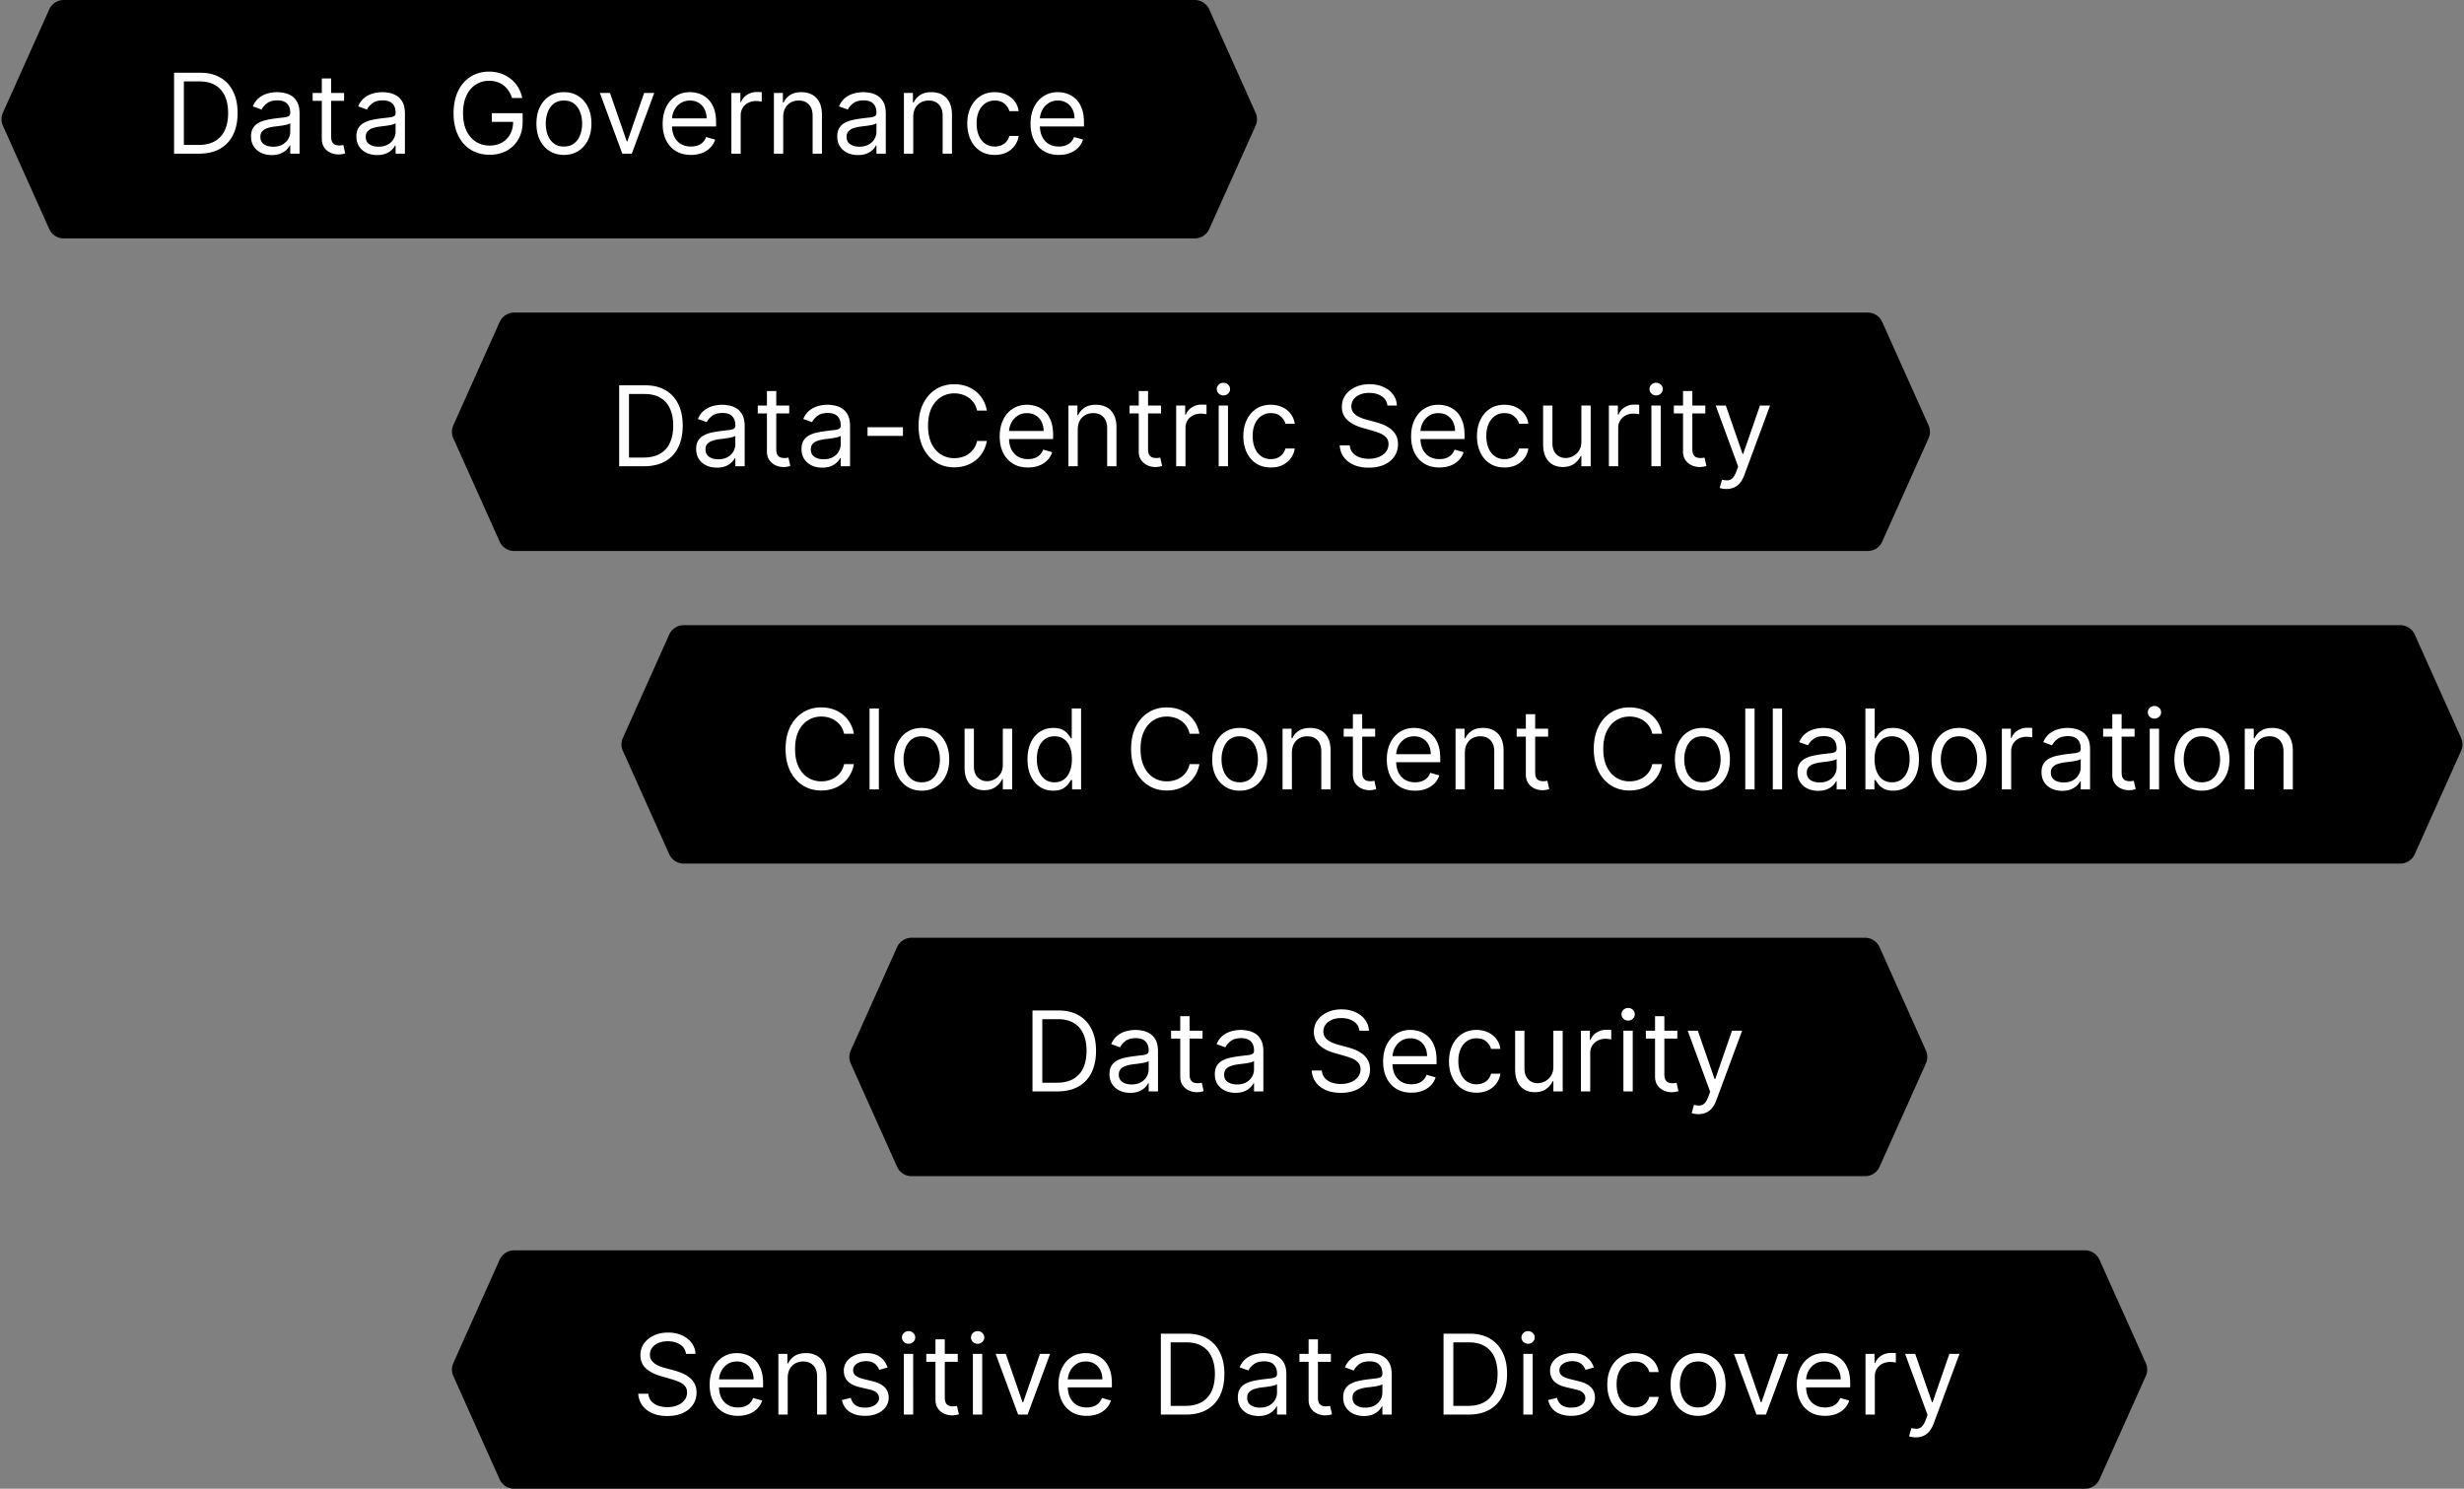 <svg width="465" height="281" fill="none" xmlns="http://www.w3.org/2000/svg"><rect width="100%" height="100%" fill="#808080" stroke="none"/><path d="M9.293 1.773A3 3 0 0112.03 0h213.44a3 3 0 012.737 1.773l8.743 19.5a3 3 0 010 2.454l-8.743 19.5A3 3 0 01225.47 45H12.03a3 3 0 01-2.737-1.773L.55 23.727a3 3 0 010-2.454l8.743-19.5z" fill="#000"/><path d="M37.563 29h-4.714V13.727h4.922c1.482 0 2.75.306 3.804.918 1.054.606 1.861 1.479 2.423 2.617.562 1.134.843 2.49.843 4.072 0 1.59-.284 2.96-.85 4.109a6.057 6.057 0 01-2.476 2.64c-1.084.611-2.401.917-3.953.917zm-2.864-1.64h2.744c1.263 0 2.31-.244 3.14-.731a4.504 4.504 0 001.857-2.081c.407-.9.611-1.971.611-3.214 0-1.233-.201-2.295-.604-3.184-.403-.895-1.004-1.581-1.805-2.059-.8-.482-1.797-.723-2.99-.723h-2.953v11.991zm16.586 1.909c-.726 0-1.384-.137-1.976-.41a3.392 3.392 0 01-1.41-1.201c-.347-.527-.521-1.164-.521-1.91 0-.656.129-1.188.387-1.595a2.737 2.737 0 011.037-.97 5.49 5.49 0 011.432-.522c.527-.12 1.056-.214 1.588-.283.696-.09 1.26-.157 1.693-.201.438-.05.756-.132.955-.247.203-.114.305-.313.305-.596v-.06c0-.736-.201-1.307-.604-1.715-.397-.408-1.002-.612-1.812-.612-.84 0-1.499.184-1.976.552-.477.368-.813.76-1.007 1.179l-1.67-.597c.298-.696.696-1.238 1.193-1.626a4.473 4.473 0 011.64-.82 6.816 6.816 0 011.76-.239c.368 0 .791.045 1.268.134.483.085.947.261 1.395.53.452.268.827.674 1.126 1.216.298.541.447 1.267.447 2.177V29h-1.76v-1.551h-.09c-.119.248-.317.514-.596.798-.278.283-.648.524-1.11.723-.463.199-1.027.299-1.694.299zm.269-1.581c.696 0 1.282-.137 1.76-.41.482-.274.845-.627 1.089-1.06a2.7 2.7 0 00.372-1.364v-1.611c-.074.09-.238.171-.492.246a8.31 8.31 0 01-.865.186c-.323.05-.639.095-.947.135-.303.035-.55.064-.738.09a6.689 6.689 0 00-1.283.29 2.21 2.21 0 00-.955.59c-.238.258-.357.61-.357 1.058 0 .612.226 1.074.678 1.387.458.308 1.037.462 1.738.462zm13.385-10.142v1.49h-5.936v-1.49h5.936zM60.733 14.8h1.76v10.92c0 .497.072.87.216 1.118.15.244.338.408.567.492.234.08.48.12.738.12.194 0 .353-.01.478-.03l.298-.06.358 1.581a3.58 3.58 0 01-.5.135 3.68 3.68 0 01-.813.074 3.55 3.55 0 01-1.461-.32 2.903 2.903 0 01-1.178-.977c-.309-.438-.463-.99-.463-1.656V14.801zm10.434 14.467c-.726 0-1.384-.136-1.976-.41a3.392 3.392 0 01-1.41-1.2c-.348-.527-.522-1.164-.522-1.91 0-.656.13-1.188.388-1.595a2.738 2.738 0 011.037-.97 5.49 5.49 0 011.432-.522c.527-.12 1.056-.214 1.588-.283.696-.09 1.26-.157 1.693-.201.438-.05.756-.132.954-.247.204-.114.306-.313.306-.596v-.06c0-.736-.201-1.307-.604-1.715-.397-.408-1.002-.612-1.812-.612-.84 0-1.499.184-1.976.552-.477.368-.813.76-1.007 1.179l-1.67-.597c.298-.696.696-1.238 1.193-1.626a4.473 4.473 0 011.64-.82 6.815 6.815 0 011.76-.239c.368 0 .79.045 1.268.134.482.085.947.261 1.395.53.452.268.828.674 1.126 1.216.298.541.447 1.267.447 2.177V29h-1.76v-1.551h-.09c-.119.248-.317.514-.596.798-.278.283-.649.524-1.111.723-.462.199-1.027.299-1.693.299zm.269-1.58c.696 0 1.282-.137 1.76-.41.482-.274.845-.627 1.088-1.06.249-.432.373-.887.373-1.364v-1.611c-.074.09-.238.171-.492.246a8.31 8.31 0 01-.865.186c-.323.05-.639.095-.947.135-.303.035-.55.064-.738.09a6.73 6.73 0 00-1.283.29 2.21 2.21 0 00-.955.59c-.238.258-.358.61-.358 1.058 0 .612.227 1.074.68 1.387.457.308 1.036.462 1.737.462zM96.635 18.5a5.39 5.39 0 00-.65-1.35 4.166 4.166 0 00-.946-1.029 3.974 3.974 0 00-1.238-.649 4.935 4.935 0 00-1.521-.223c-.905 0-1.728.233-2.469.7-.74.468-1.33 1.156-1.767 2.066-.438.91-.656 2.026-.656 3.349 0 1.322.22 2.438.663 3.348.443.91 1.042 1.598 1.797 2.066.756.467 1.606.7 2.55.7.876 0 1.647-.186 2.313-.559a3.966 3.966 0 001.566-1.596c.378-.69.567-1.503.567-2.438l.566.12h-4.593v-1.641h5.816v1.64c0 1.258-.268 2.352-.805 3.281a5.565 5.565 0 01-2.207 2.163c-.935.507-2.009.76-3.222.76-1.352 0-2.54-.317-3.565-.954-1.019-.636-1.814-1.54-2.386-2.714-.567-1.174-.85-2.566-.85-4.176 0-1.209.161-2.295.484-3.26.329-.969.791-1.794 1.388-2.475a6.064 6.064 0 012.118-1.566c.815-.363 1.712-.545 2.692-.545.805 0 1.556.122 2.252.366.7.239 1.325.58 1.871 1.021a5.816 5.816 0 011.38 1.574 5.97 5.97 0 01.76 2.021h-1.908zm9.791 10.739c-1.035 0-1.942-.247-2.722-.739-.776-.492-1.382-1.18-1.82-2.065-.433-.885-.649-1.92-.649-3.103 0-1.193.216-2.234.649-3.124.438-.89 1.044-1.581 1.82-2.073.78-.493 1.687-.739 2.722-.739 1.034 0 1.938.246 2.714.739.781.492 1.387 1.183 1.82 2.073.437.89.656 1.931.656 3.124 0 1.184-.219 2.218-.656 3.103-.433.885-1.039 1.573-1.82 2.065-.776.492-1.68.739-2.714.739zm0-1.581c.785 0 1.431-.202 1.938-.604.508-.403.883-.933 1.127-1.589a6.095 6.095 0 00.365-2.133c0-.765-.122-1.479-.365-2.14-.244-.661-.619-1.196-1.127-1.603-.507-.408-1.153-.612-1.938-.612-.786 0-1.432.204-1.939.612-.507.407-.883.942-1.126 1.603a6.135 6.135 0 00-.366 2.14c0 .766.122 1.477.366 2.133a3.557 3.557 0 001.126 1.589c.507.402 1.153.604 1.939.604zm17.043-10.113L119.233 29h-1.79l-4.236-11.454h1.909l3.162 9.127h.12l3.162-9.127h1.909zm6.925 11.694c-1.104 0-2.056-.244-2.856-.731-.795-.492-1.409-1.178-1.842-2.058-.428-.885-.641-1.915-.641-3.088s.213-2.207.641-3.102c.433-.9 1.034-1.6 1.805-2.103.775-.507 1.68-.76 2.714-.76.597 0 1.186.099 1.768.298a4.38 4.38 0 011.588.97c.477.442.858 1.028 1.141 1.759.283.73.425 1.63.425 2.7v.745h-8.83v-1.521h7.04c0-.646-.129-1.223-.388-1.73a2.918 2.918 0 00-1.088-1.2c-.468-.294-1.019-.44-1.656-.44-.701 0-1.307.173-1.819.521-.508.343-.898.79-1.171 1.343a3.936 3.936 0 00-.41 1.774v1.015c0 .865.149 1.598.447 2.2.303.596.723 1.051 1.26 1.364.537.309 1.161.463 1.872.463.462 0 .88-.065 1.253-.194.378-.134.703-.333.977-.597.273-.268.485-.601.634-1l1.7.478a3.776 3.776 0 01-.902 1.521 4.407 4.407 0 01-1.566 1.015c-.622.238-1.32.358-2.096.358zm7.63-.239V17.546h1.701v1.73h.119c.209-.567.586-1.027 1.133-1.38a3.339 3.339 0 011.85-.53c.129 0 .291.003.485.008.193.005.34.012.44.022v1.79a5.279 5.279 0 00-.411-.067 4.027 4.027 0 00-.663-.052c-.557 0-1.054.117-1.492.35a2.65 2.65 0 00-1.029.955 2.569 2.569 0 00-.373 1.38V29h-1.76zm9.784-6.89V29h-1.76V17.546h1.7v1.79h.149a3.274 3.274 0 011.223-1.403c.547-.358 1.253-.537 2.118-.537.776 0 1.454.16 2.036.478.582.313 1.034.79 1.357 1.431.323.637.485 1.442.485 2.417V29h-1.76v-7.16c0-.899-.234-1.6-.701-2.102-.467-.507-1.109-.76-1.924-.76-.562 0-1.064.121-1.506.365a2.613 2.613 0 00-1.037 1.066c-.254.467-.38 1.034-.38 1.7zm14.105 7.159c-.726 0-1.385-.137-1.977-.41a3.394 3.394 0 01-1.409-1.201c-.348-.527-.522-1.164-.522-1.91 0-.656.129-1.188.388-1.595a2.736 2.736 0 011.036-.97 5.46 5.46 0 011.432-.522c.527-.12 1.057-.214 1.589-.283.696-.09 1.26-.157 1.692-.201.438-.05.756-.132.955-.247.204-.114.306-.313.306-.596v-.06c0-.736-.202-1.307-.604-1.715-.398-.408-1.002-.612-1.813-.612-.84 0-1.498.184-1.976.552-.477.368-.813.76-1.006 1.179l-1.671-.597c.298-.696.696-1.238 1.193-1.626a4.47 4.47 0 011.641-.82 6.81 6.81 0 011.76-.239c.368 0 .79.045 1.268.134.482.085.947.261 1.394.53.453.268.828.674 1.126 1.216.298.541.448 1.267.448 2.177V29h-1.76v-1.551h-.09c-.119.248-.318.514-.596.798-.279.283-.649.524-1.112.723-.462.199-1.026.299-1.692.299zm.268-1.581c.696 0 1.283-.137 1.76-.41.482-.274.845-.627 1.089-1.06.248-.432.373-.887.373-1.364v-1.611c-.075.09-.239.171-.493.246a7.96 7.96 0 01-.865.186c-.323.05-.638.095-.947.135a37.36 37.36 0 00-.738.09 6.706 6.706 0 00-1.283.29 2.21 2.21 0 00-.954.59c-.239.258-.358.61-.358 1.058 0 .612.226 1.074.679 1.387.457.308 1.036.462 1.737.462zm10.164-5.579V29h-1.76V17.546h1.7v1.79h.149a3.274 3.274 0 011.223-1.403c.547-.358 1.253-.537 2.118-.537.776 0 1.454.16 2.036.478.582.313 1.034.79 1.357 1.431.324.637.485 1.442.485 2.417V29h-1.76v-7.16c0-.899-.234-1.6-.701-2.102-.467-.507-1.109-.76-1.924-.76-.562 0-1.064.121-1.506.365a2.613 2.613 0 00-1.037 1.066c-.253.467-.38 1.034-.38 1.7zm15.387 7.13c-1.073 0-1.998-.254-2.774-.761-.775-.507-1.372-1.206-1.789-2.096-.418-.89-.627-1.906-.627-3.05 0-1.163.214-2.19.641-3.08.433-.894 1.035-1.593 1.805-2.095.776-.507 1.681-.76 2.715-.76.805 0 1.531.149 2.177.447a4.168 4.168 0 011.589 1.253c.412.537.668 1.163.768 1.879h-1.76c-.134-.522-.433-.985-.895-1.387-.457-.408-1.074-.612-1.85-.612-.686 0-1.287.18-1.804.537-.512.353-.912.853-1.201 1.5-.283.64-.425 1.394-.425 2.259 0 .885.139 1.655.418 2.311.283.657.681 1.166 1.193 1.53.517.362 1.123.544 1.819.544.458 0 .873-.08 1.246-.239.373-.16.688-.388.947-.686a2.64 2.64 0 00.552-1.074h1.76a4.083 4.083 0 01-.739 1.827 4.12 4.12 0 01-1.543 1.283c-.637.313-1.377.47-2.223.47zm12.09 0c-1.104 0-2.056-.244-2.856-.731-.796-.492-1.41-1.178-1.842-2.058-.428-.885-.641-1.915-.641-3.088s.213-2.207.641-3.102c.432-.9 1.034-1.6 1.805-2.103.775-.507 1.68-.76 2.714-.76.597 0 1.186.099 1.768.298a4.38 4.38 0 011.588.97c.477.442.858 1.028 1.141 1.759.283.73.425 1.63.425 2.7v.745h-8.83v-1.521h7.04c0-.646-.129-1.223-.388-1.73a2.918 2.918 0 00-1.088-1.2c-.468-.294-1.02-.44-1.656-.44-.701 0-1.307.173-1.819.521-.508.343-.898.79-1.171 1.343a3.936 3.936 0 00-.41 1.774v1.015c0 .865.149 1.598.447 2.2.303.596.723 1.051 1.26 1.364.537.309 1.161.463 1.872.463.462 0 .88-.065 1.253-.194.378-.134.703-.333.977-.597.273-.268.485-.601.634-1l1.7.478a3.776 3.776 0 01-.902 1.521 4.407 4.407 0 01-1.566 1.015c-.622.238-1.32.358-2.096.358z" fill="#fff"/><path d="M94.293 60.773A3 3 0 0197.03 59h255.44a3 3 0 012.737 1.773l8.743 19.5a3 3 0 010 2.454l-8.743 19.5A3 3 0 01352.47 104H97.03a3 3 0 01-2.737-1.773l-8.743-19.5a3 3 0 010-2.454l8.743-19.5z" fill="#000"/><path d="M121.562 88h-4.713V72.727h4.922c1.482 0 2.75.306 3.804.917 1.054.607 1.861 1.48 2.423 2.618.562 1.134.843 2.49.843 4.072 0 1.59-.283 2.96-.85 4.109a6.064 6.064 0 01-2.476 2.64c-1.084.611-2.401.917-3.953.917zm-2.863-1.64h2.744c1.263 0 2.309-.244 3.14-.731a4.508 4.508 0 001.857-2.081c.407-.9.611-1.971.611-3.214 0-1.233-.201-2.295-.604-3.184-.403-.895-1.004-1.582-1.805-2.059-.8-.482-1.797-.723-2.99-.723h-2.953v11.991zm16.586 1.909c-.726 0-1.384-.137-1.976-.41a3.388 3.388 0 01-1.409-1.201c-.348-.527-.522-1.164-.522-1.91 0-.656.129-1.188.387-1.595a2.74 2.74 0 011.037-.97 5.46 5.46 0 011.432-.522c.527-.12 1.056-.214 1.588-.283a65.65 65.65 0 011.693-.201c.438-.05.756-.132.955-.247.203-.114.305-.313.305-.596v-.06c0-.736-.201-1.307-.604-1.715-.397-.408-1.001-.612-1.812-.612-.84 0-1.499.184-1.976.552-.477.368-.813.76-1.007 1.179l-1.67-.597c.298-.696.696-1.238 1.193-1.626a4.47 4.47 0 011.641-.82 6.81 6.81 0 011.759-.239c.368 0 .791.045 1.268.135.482.084.947.26 1.395.529.452.269.828.674 1.126 1.216.298.541.447 1.267.447 2.177V88h-1.76v-1.551h-.089c-.119.248-.318.514-.597.798-.278.283-.649.524-1.111.723-.462.199-1.027.299-1.693.299zm.269-1.582c.696 0 1.282-.136 1.76-.41.482-.273.845-.626 1.088-1.059.249-.432.373-.887.373-1.364v-1.611c-.074.09-.238.171-.492.246a8.28 8.28 0 01-.865.186c-.323.05-.639.095-.947.135-.303.034-.549.064-.738.09a6.689 6.689 0 00-1.283.29c-.393.13-.711.326-.954.59-.239.258-.358.61-.358 1.058 0 .612.226 1.074.678 1.387.458.308 1.037.463 1.738.463zm13.385-10.141v1.49h-5.936v-1.49h5.936zm-4.206-2.745h1.76V84.72c0 .497.072.87.216 1.118.149.244.338.408.567.492.234.08.48.12.738.12.194 0 .353-.01.478-.03l.298-.06.358 1.581c-.119.045-.286.09-.5.135-.214.05-.484.074-.813.074a3.55 3.55 0 01-1.461-.32 2.906 2.906 0 01-1.179-.977c-.308-.438-.462-.99-.462-1.656V73.801zm10.434 14.468c-.726 0-1.384-.137-1.976-.41a3.388 3.388 0 01-1.409-1.201c-.348-.527-.522-1.164-.522-1.91 0-.656.129-1.188.387-1.595a2.74 2.74 0 011.037-.97 5.49 5.49 0 011.432-.522c.527-.12 1.056-.214 1.588-.283.696-.09 1.26-.157 1.693-.201.437-.05.756-.132.955-.247.203-.114.305-.313.305-.596v-.06c0-.736-.201-1.307-.604-1.715-.398-.408-1.002-.612-1.812-.612-.84 0-1.499.184-1.976.552-.477.368-.813.76-1.007 1.179l-1.67-.597c.298-.696.696-1.238 1.193-1.626a4.474 4.474 0 011.64-.82 6.822 6.822 0 011.76-.239c.368 0 .791.045 1.268.135.482.084.947.26 1.395.529.452.269.827.674 1.126 1.216.298.541.447 1.267.447 2.177V88h-1.76v-1.551h-.089c-.12.248-.318.514-.597.798-.278.283-.649.524-1.111.723-.462.199-1.027.299-1.693.299zm.269-1.582c.696 0 1.282-.136 1.76-.41.482-.273.845-.626 1.088-1.059.249-.432.373-.887.373-1.364v-1.611c-.074.09-.238.171-.492.246-.249.07-.537.132-.865.186-.323.05-.639.095-.947.135-.303.034-.549.064-.738.09a6.689 6.689 0 00-1.283.29c-.393.13-.711.326-.955.59-.238.258-.358.61-.358 1.058 0 .612.227 1.074.679 1.387.457.308 1.037.463 1.738.463zm14.966-6.055v1.64h-6.682v-1.64h6.682zm15.835-3.132h-1.849c-.11-.532-.301-1-.575-1.402a3.811 3.811 0 00-.984-1.014 4.183 4.183 0 00-1.275-.627 5.1 5.1 0 00-1.462-.208 4.66 4.66 0 00-2.513.7c-.746.468-1.34 1.157-1.782 2.066-.438.91-.657 2.026-.657 3.349 0 1.322.219 2.438.657 3.348.442.91 1.036 1.598 1.782 2.066a4.659 4.659 0 002.513.7 5.1 5.1 0 001.462-.208 4.28 4.28 0 001.275-.62 3.917 3.917 0 001.559-2.423h1.849a6.155 6.155 0 01-.761 2.096 5.71 5.71 0 01-1.372 1.573 6.01 6.01 0 01-1.842.977 6.863 6.863 0 01-2.17.336c-1.302 0-2.461-.318-3.475-.955-1.014-.636-1.812-1.54-2.394-2.714-.581-1.174-.872-2.566-.872-4.176 0-1.611.291-3.003.872-4.177.582-1.173 1.38-2.078 2.394-2.714 1.014-.636 2.173-.954 3.475-.954.771 0 1.494.111 2.17.335a5.927 5.927 0 011.842.984c.547.428 1.005.95 1.372 1.567.368.611.622 1.31.761 2.095zM194 88.239c-1.104 0-2.056-.244-2.857-.731-.795-.492-1.409-1.178-1.842-2.058-.427-.885-.641-1.915-.641-3.088s.214-2.207.641-3.102c.433-.9 1.034-1.6 1.805-2.103.776-.507 1.68-.76 2.715-.76.596 0 1.185.099 1.767.298a4.372 4.372 0 011.588.97c.478.441.858 1.028 1.141 1.759.284.73.425 1.63.425 2.7v.745h-8.829v-1.521h7.04c0-.646-.13-1.223-.388-1.73a2.928 2.928 0 00-1.089-1.2c-.467-.294-1.019-.44-1.655-.44-.701 0-1.308.173-1.82.521a3.44 3.44 0 00-1.171 1.343 3.95 3.95 0 00-.41 1.775v1.014c0 .865.149 1.598.447 2.2.304.596.724 1.051 1.261 1.364.537.309 1.161.463 1.872.463.462 0 .879-.065 1.252-.194.378-.135.704-.333.977-.597a2.69 2.69 0 00.634-1l1.7.478a3.765 3.765 0 01-.902 1.522 4.4 4.4 0 01-1.566 1.014c-.621.238-1.32.358-2.095.358zm9.39-7.13V88h-1.76V76.546h1.7v1.79h.149a3.274 3.274 0 011.223-1.403c.547-.358 1.253-.537 2.118-.537.776 0 1.454.16 2.036.478.582.313 1.034.79 1.357 1.431.323.637.485 1.442.485 2.417V88h-1.76v-7.16c0-.899-.234-1.6-.701-2.102-.467-.507-1.109-.76-1.924-.76a3.07 3.07 0 00-1.507.365 2.61 2.61 0 00-1.036 1.066c-.254.467-.38 1.034-.38 1.7zm15.715-4.563v1.49h-5.936v-1.49h5.936zm-4.206-2.745h1.76V84.72c0 .497.072.87.217 1.118.149.244.338.408.566.492.234.08.48.12.739.12.194 0 .353-.01.477-.03l.298-.06.358 1.581c-.119.045-.286.09-.5.135-.213.05-.484.074-.812.074a3.54 3.54 0 01-1.462-.32 2.903 2.903 0 01-1.178-.977c-.309-.438-.463-.99-.463-1.656V73.801zM221.963 88V76.546h1.7v1.73h.119c.209-.567.587-1.027 1.134-1.38a3.335 3.335 0 011.849-.53c.13 0 .291.003.485.008s.341.012.44.022v1.79a5.221 5.221 0 00-.41-.067 4.039 4.039 0 00-.664-.052 3.12 3.12 0 00-1.491.35 2.636 2.636 0 00-1.029.955 2.569 2.569 0 00-.373 1.38V88h-1.76zm8.023 0V76.546h1.76V88h-1.76zm.895-13.364a1.25 1.25 0 01-.887-.35 1.125 1.125 0 01-.366-.843c0-.328.122-.609.366-.843a1.25 1.25 0 01.887-.35c.343 0 .636.117.88.35.249.234.373.515.373.843 0 .328-.124.61-.373.843-.244.233-.537.35-.88.35zm8.952 13.603c-1.074 0-1.999-.254-2.774-.761-.776-.507-1.372-1.206-1.79-2.096-.418-.89-.626-1.906-.626-3.05 0-1.163.213-2.19.641-3.08.433-.894 1.034-1.593 1.805-2.095.775-.507 1.68-.76 2.714-.76.806 0 1.531.148 2.178.447a4.165 4.165 0 011.588 1.253 3.9 3.9 0 01.768 1.879h-1.76c-.134-.522-.432-.984-.895-1.387-.457-.408-1.073-.612-1.849-.612-.686 0-1.288.18-1.805.537-.512.353-.912.853-1.2 1.5-.284.64-.425 1.394-.425 2.259 0 .885.139 1.655.417 2.312.284.656.681 1.165 1.193 1.528.517.363 1.124.545 1.82.545.457 0 .873-.08 1.245-.239.373-.16.689-.388.947-.686a2.62 2.62 0 00.552-1.074h1.76a4.07 4.07 0 01-.738 1.827 4.123 4.123 0 01-1.544 1.283c-.636.313-1.377.47-2.222.47zm21.994-11.694a2.338 2.338 0 00-1.089-1.76c-.636-.417-1.416-.626-2.341-.626-.676 0-1.268.11-1.775.328-.502.219-.895.52-1.178.903a2.16 2.16 0 00-.418 1.305c0 .407.097.758.291 1.051.199.288.452.53.761.724.308.188.631.345.969.47.338.119.649.216.932.29l1.551.418c.398.104.841.248 1.328.432.492.184.962.435 1.409.754.453.313.825.715 1.119 1.207.293.493.44 1.097.44 1.813 0 .825-.216 1.57-.649 2.237-.428.666-1.054 1.196-1.879 1.588-.821.393-1.817.59-2.991.59-1.093 0-2.041-.177-2.841-.53-.795-.353-1.422-.845-1.879-1.477-.453-.631-.709-1.364-.768-2.2h1.909c.049.577.243 1.055.581 1.432a3.15 3.15 0 001.298.835 5.253 5.253 0 001.7.269c.706 0 1.34-.114 1.902-.343.562-.234 1.007-.557 1.335-.97.328-.417.492-.904.492-1.461 0-.507-.142-.92-.425-1.238-.283-.318-.656-.577-1.119-.776a11.72 11.72 0 00-1.499-.522l-1.879-.537c-1.193-.343-2.138-.832-2.834-1.469-.696-.636-1.044-1.469-1.044-2.498 0-.855.231-1.6.694-2.237.467-.641 1.094-1.139 1.879-1.492.791-.358 1.673-.537 2.647-.537.985 0 1.86.177 2.625.53.766.348 1.373.825 1.82 1.432a3.57 3.57 0 01.716 2.066h-1.79zm9.813 11.694c-1.103 0-2.055-.244-2.856-.731-.795-.492-1.409-1.178-1.842-2.058-.427-.885-.641-1.915-.641-3.088s.214-2.207.641-3.102c.433-.9 1.034-1.6 1.805-2.103.776-.507 1.68-.76 2.714-.76.597 0 1.186.099 1.768.298a4.372 4.372 0 011.588.97c.478.441.858 1.028 1.141 1.759.284.73.425 1.63.425 2.7v.745h-8.829v-1.521h7.04c0-.646-.13-1.223-.388-1.73a2.928 2.928 0 00-1.089-1.2c-.467-.294-1.019-.44-1.656-.44-.701 0-1.307.173-1.819.521a3.44 3.44 0 00-1.171 1.343 3.95 3.95 0 00-.41 1.775v1.014c0 .865.149 1.598.447 2.2.304.596.724 1.051 1.261 1.364.537.309 1.161.463 1.871.463.463 0 .88-.065 1.253-.194.378-.135.704-.333.977-.597a2.69 2.69 0 00.634-1l1.7.478a3.765 3.765 0 01-.902 1.522c-.423.432-.945.77-1.566 1.014-.621.238-1.32.358-2.096.358zm12.284 0c-1.074 0-1.999-.254-2.774-.761-.776-.507-1.372-1.206-1.79-2.096-.418-.89-.626-1.906-.626-3.05 0-1.163.213-2.19.641-3.08.432-.894 1.034-1.593 1.805-2.095.775-.507 1.68-.76 2.714-.76.806 0 1.531.148 2.178.447a4.173 4.173 0 011.588 1.253 3.9 3.9 0 01.768 1.879h-1.76c-.134-.522-.432-.984-.895-1.387-.457-.408-1.073-.612-1.849-.612-.686 0-1.288.18-1.805.537-.512.353-.912.853-1.2 1.5-.284.64-.425 1.394-.425 2.259 0 .885.139 1.655.417 2.312.284.656.681 1.165 1.193 1.528.517.363 1.124.545 1.82.545.457 0 .872-.08 1.245-.239.373-.16.689-.388.947-.686a2.62 2.62 0 00.552-1.074h1.76a4.07 4.07 0 01-.738 1.827 4.123 4.123 0 01-1.544 1.283c-.636.313-1.377.47-2.222.47zm14.506-4.922v-6.771h1.76V88h-1.76v-1.939h-.12c-.268.582-.686 1.076-1.252 1.484-.567.403-1.283.604-2.148.604-.716 0-1.352-.156-1.909-.47-.557-.318-.995-.795-1.313-1.431-.318-.642-.477-1.45-.477-2.424v-7.278h1.76v7.158c0 .836.234 1.502.701 2 .472.496 1.074.745 1.805.745a3 3 0 001.335-.336 2.91 2.91 0 001.148-1.029c.313-.462.47-1.051.47-1.767zM303.623 88V76.546h1.7v1.73h.12c.209-.567.586-1.027 1.133-1.38a3.339 3.339 0 011.85-.53c.129 0 .291.003.484.008.194.005.341.012.44.022v1.79a5.134 5.134 0 00-.41-.067 4.035 4.035 0 00-.663-.052c-.557 0-1.054.117-1.492.35a2.65 2.65 0 00-1.029.955 2.569 2.569 0 00-.373 1.38V88h-1.76zm8.024 0V76.546h1.76V88h-1.76zm.895-13.364c-.343 0-.639-.117-.888-.35a1.128 1.128 0 01-.365-.843c0-.328.122-.609.365-.843.249-.233.545-.35.888-.35.343 0 .636.117.88.35.248.234.372.515.372.843 0 .328-.124.61-.372.843-.244.233-.537.35-.88.35zm9.28 1.91v1.49h-5.936v-1.49h5.936zm-4.206-2.745h1.76V84.72c0 .497.072.87.216 1.118.149.244.338.408.567.492.233.08.479.12.738.12.194 0 .353-.01.477-.03l.298-.06.358 1.581c-.119.045-.285.09-.499.135a3.67 3.67 0 01-.813.074c-.497 0-.984-.107-1.462-.32a2.903 2.903 0 01-1.178-.977c-.308-.438-.462-.99-.462-1.656V73.801zm8.196 18.495c-.298 0-.564-.025-.797-.075a2.152 2.152 0 01-.485-.134l.447-1.552c.428.11.806.15 1.134.12.328-.03.619-.177.872-.44.259-.259.495-.679.709-1.26l.328-.895-4.236-11.514h1.909l3.162 9.127h.119l3.162-9.127h1.909l-4.862 13.124c-.219.592-.489 1.082-.813 1.47a3.042 3.042 0 01-1.126.872 3.47 3.47 0 01-1.432.284z" fill="#fff"/><path d="M169.293 178.773A3 3 0 01172.03 177h179.94a3 3 0 012.737 1.773l8.743 19.5c.35.78.35 1.674 0 2.454l-8.743 19.5A3 3 0 01351.97 222H172.03a3 3 0 01-2.737-1.773l-8.743-19.5a2.999 2.999 0 010-2.454l8.743-19.5z" fill="#000"/><path d="M199.562 206h-4.713v-15.273h4.922c1.482 0 2.75.306 3.804.918 1.054.606 1.861 1.479 2.423 2.617.562 1.134.843 2.491.843 4.072 0 1.591-.283 2.96-.85 4.109a6.064 6.064 0 01-2.476 2.64c-1.084.611-2.401.917-3.953.917zm-2.863-1.641h2.744c1.263 0 2.309-.243 3.14-.73a4.511 4.511 0 001.857-2.081c.407-.9.611-1.971.611-3.214 0-1.233-.201-2.295-.604-3.184-.403-.895-1.004-1.581-1.805-2.059-.8-.482-1.797-.723-2.99-.723h-2.953v11.991zm16.586 1.909c-.726 0-1.384-.136-1.976-.41a3.383 3.383 0 01-1.409-1.2c-.348-.527-.522-1.164-.522-1.909 0-.657.129-1.189.387-1.596a2.74 2.74 0 011.037-.97c.433-.233.91-.407 1.432-.522a17.32 17.32 0 011.588-.283c.696-.09 1.261-.157 1.693-.202.438-.049.756-.131.955-.246.203-.114.305-.313.305-.596v-.06c0-.736-.201-1.307-.604-1.715-.397-.408-1.001-.612-1.812-.612-.84 0-1.499.184-1.976.552-.477.368-.813.761-1.007 1.179l-1.67-.597c.298-.696.696-1.238 1.193-1.626a4.463 4.463 0 011.641-.82 6.81 6.81 0 011.759-.239c.368 0 .791.045 1.268.135.482.084.947.261 1.395.529.452.268.828.674 1.126 1.216.298.541.447 1.267.447 2.177V206h-1.76v-1.551h-.089c-.119.248-.318.514-.597.798-.278.283-.649.524-1.111.723-.462.199-1.027.298-1.693.298zm.269-1.58c.696 0 1.282-.137 1.76-.411.482-.273.845-.626 1.088-1.059.249-.432.373-.887.373-1.364v-1.611c-.074.089-.238.171-.492.246-.248.07-.537.132-.865.186-.323.05-.639.095-.947.135-.303.034-.549.064-.738.089-.458.06-.885.157-1.283.291a2.206 2.206 0 00-.954.589c-.239.259-.358.612-.358 1.059 0 .612.226 1.074.678 1.387.458.308 1.037.463 1.738.463zm13.385-10.143v1.492h-5.936v-1.492h5.936zm-4.206-2.744h1.76v10.918c0 .497.072.87.216 1.118.149.244.338.408.567.493.234.079.48.119.738.119.194 0 .353-.01.478-.03l.298-.06.358 1.581c-.119.045-.286.09-.5.135a3.724 3.724 0 01-.813.074c-.497 0-.984-.107-1.461-.321a2.902 2.902 0 01-1.179-.976c-.308-.438-.462-.99-.462-1.656v-11.395zm10.434 14.467c-.726 0-1.384-.136-1.976-.41a3.383 3.383 0 01-1.409-1.2c-.348-.527-.522-1.164-.522-1.909 0-.657.129-1.189.387-1.596a2.74 2.74 0 011.037-.97 5.49 5.49 0 011.432-.522 17.32 17.32 0 011.588-.283c.696-.09 1.26-.157 1.693-.202.437-.049.756-.131.955-.246.203-.114.305-.313.305-.596v-.06c0-.736-.201-1.307-.604-1.715-.398-.408-1.002-.612-1.812-.612-.84 0-1.499.184-1.976.552-.477.368-.813.761-1.007 1.179l-1.67-.597c.298-.696.696-1.238 1.193-1.626a4.467 4.467 0 011.64-.82 6.823 6.823 0 011.76-.239c.368 0 .791.045 1.268.135.482.084.947.261 1.395.529.452.268.827.674 1.126 1.216.298.541.447 1.267.447 2.177V206h-1.76v-1.551h-.089c-.12.248-.318.514-.597.798-.278.283-.649.524-1.111.723-.462.199-1.027.298-1.693.298zm.269-1.58c.696 0 1.282-.137 1.76-.411.482-.273.845-.626 1.088-1.059.249-.432.373-.887.373-1.364v-1.611c-.074.089-.238.171-.492.246-.249.07-.537.132-.865.186-.323.05-.639.095-.947.135-.303.034-.549.064-.738.089-.458.06-.885.157-1.283.291a2.216 2.216 0 00-.955.589c-.238.259-.358.612-.358 1.059 0 .612.227 1.074.679 1.387.457.308 1.037.463 1.738.463zm23.111-10.143a2.342 2.342 0 00-1.089-1.759c-.637-.418-1.417-.627-2.342-.627-.676 0-1.268.109-1.775.328-.502.219-.895.52-1.178.903a2.162 2.162 0 00-.418 1.305c0 .407.097.758.291 1.051.199.288.453.53.761.723.308.189.631.346.969.47.339.12.649.217.933.291l1.551.418c.397.104.84.248 1.327.432.492.184.962.435 1.41.753.452.314.825.716 1.118 1.209.294.492.44 1.096.44 1.812 0 .825-.216 1.571-.649 2.237-.427.666-1.054 1.196-1.879 1.588-.82.393-1.817.589-2.99.589-1.094 0-2.041-.176-2.842-.529-.795-.353-1.421-.845-1.879-1.477-.452-.631-.708-1.364-.768-2.2h1.909c.05.577.244 1.054.582 1.432.343.373.775.652 1.297.836a5.255 5.255 0 001.701.268c.706 0 1.34-.114 1.901-.343.562-.234 1.007-.557 1.335-.969a2.3 2.3 0 00.492-1.462c0-.507-.141-.92-.425-1.238-.283-.318-.656-.577-1.118-.776a11.9 11.9 0 00-1.499-.522l-1.879-.537c-1.194-.343-2.138-.832-2.834-1.469-.696-.636-1.044-1.469-1.044-2.498 0-.855.231-1.601.693-2.237.468-.641 1.094-1.139 1.88-1.492.79-.358 1.672-.537 2.647-.537.984 0 1.859.177 2.625.53.766.348 1.372.825 1.819 1.432.453.606.692 1.295.716 2.065h-1.789zm9.813 11.694c-1.104 0-2.056-.244-2.856-.731-.796-.492-1.41-1.178-1.842-2.058-.428-.885-.642-1.914-.642-3.088 0-1.173.214-2.207.642-3.102.432-.9 1.034-1.601 1.804-2.103.776-.507 1.681-.761 2.715-.761.596 0 1.186.1 1.767.299a4.378 4.378 0 011.589.969c.477.443.857 1.029 1.141 1.76.283.731.425 1.631.425 2.7v.745h-8.83v-1.521h7.04c0-.646-.129-1.223-.388-1.73a2.92 2.92 0 00-1.089-1.201c-.467-.293-1.019-.44-1.655-.44-.701 0-1.308.174-1.82.522a3.44 3.44 0 00-1.171 1.343 3.944 3.944 0 00-.41 1.774v1.015c0 .865.149 1.598.448 2.2.303.596.723 1.051 1.26 1.364.537.309 1.161.463 1.872.463.462 0 .88-.065 1.253-.194.378-.134.703-.333.977-.597a2.72 2.72 0 00.634-.999l1.7.477a3.76 3.76 0 01-.903 1.521 4.389 4.389 0 01-1.566 1.015c-.621.238-1.32.358-2.095.358zm12.283 0c-1.073 0-1.998-.254-2.774-.761-.775-.507-1.372-1.206-1.79-2.096-.417-.889-.626-1.906-.626-3.05 0-1.163.214-2.19.641-3.08.433-.894 1.034-1.593 1.805-2.095.776-.507 1.68-.761 2.715-.761.805 0 1.531.149 2.177.448a4.174 4.174 0 011.589 1.253c.412.537.668 1.163.768 1.879h-1.76c-.135-.522-.433-.985-.895-1.387-.458-.408-1.074-.612-1.85-.612-.686 0-1.287.179-1.804.537-.512.353-.913.853-1.201 1.499-.283.641-.425 1.395-.425 2.26 0 .885.139 1.655.418 2.312.283.656.681 1.165 1.193 1.528.517.363 1.123.545 1.819.545.458 0 .873-.08 1.246-.239.373-.159.688-.388.947-.686a2.64 2.64 0 00.552-1.074h1.76a4.083 4.083 0 01-.739 1.827 4.118 4.118 0 01-1.543 1.283c-.637.313-1.377.47-2.223.47zm14.506-4.922v-6.772h1.76V206h-1.76v-1.939h-.119c-.269.582-.686 1.076-1.253 1.484-.567.403-1.283.604-2.148.604-.716 0-1.352-.156-1.909-.47-.557-.318-.994-.795-1.312-1.431-.318-.642-.478-1.45-.478-2.424v-7.279h1.76v7.16c0 .835.234 1.501.701 1.998.473.497 1.074.746 1.805.746a2.99 2.99 0 001.335-.336c.457-.223.84-.566 1.148-1.029.314-.462.47-1.051.47-1.767zm5.194 4.683v-11.455h1.7v1.731h.119c.209-.567.587-1.027 1.134-1.38a3.336 3.336 0 011.849-.53c.129 0 .291.003.485.008s.34.012.44.022v1.79a5.383 5.383 0 00-.41-.067 4.018 4.018 0 00-.664-.052 3.12 3.12 0 00-1.491.35 2.647 2.647 0 00-1.03.955 2.576 2.576 0 00-.372 1.379V206h-1.76zm8.023 0v-11.455h1.76V206h-1.76zm.895-13.364c-.343 0-.639-.116-.887-.35a1.127 1.127 0 01-.366-.843c0-.328.122-.609.366-.843.248-.233.544-.35.887-.35.343 0 .636.117.88.35.249.234.373.515.373.843 0 .328-.124.609-.373.843-.244.234-.537.35-.88.35zm9.28 1.909v1.492h-5.936v-1.492h5.936zm-4.206-2.744h1.76v10.918c0 .497.072.87.216 1.118.149.244.338.408.567.493.234.079.48.119.738.119.194 0 .353-.01.478-.03l.298-.06.358 1.581a3.59 3.59 0 01-.5.135 3.73 3.73 0 01-.813.074c-.497 0-.984-.107-1.461-.321a2.902 2.902 0 01-1.179-.976c-.308-.438-.462-.99-.462-1.656v-11.395zm8.197 18.494c-.298 0-.564-.024-.798-.074a2.168 2.168 0 01-.485-.134l.448-1.551c.427.109.805.149 1.133.119.328-.03.619-.177.873-.44.258-.259.494-.679.708-1.26l.328-.895-4.236-11.515h1.91l3.162 9.128h.119l3.162-9.128h1.909l-4.862 13.125c-.219.592-.49 1.082-.813 1.47a3.056 3.056 0 01-1.126.872c-.423.189-.9.283-1.432.283z" fill="#fff"/><path d="M126.293 119.773A3 3 0 01129.03 118h323.94a3 3 0 012.737 1.773l8.743 19.5c.35.78.35 1.674 0 2.454l-8.743 19.5A3 3 0 01452.97 163H129.03a3 3 0 01-2.737-1.773l-8.743-19.5a2.999 2.999 0 010-2.454l8.743-19.5z" fill="#000"/><path d="M161.139 138.5h-1.849a3.865 3.865 0 00-1.559-2.416 4.189 4.189 0 00-1.275-.627 5.1 5.1 0 00-1.462-.208c-.924 0-1.762.233-2.513.701-.746.467-1.34 1.155-1.782 2.065-.438.91-.656 2.026-.656 3.349 0 1.322.218 2.438.656 3.348.442.91 1.036 1.598 1.782 2.066a4.664 4.664 0 002.513.701c.507 0 .995-.07 1.462-.209a4.288 4.288 0 001.275-.619c.388-.278.716-.619.985-1.022.273-.407.464-.875.574-1.402h1.849a6.178 6.178 0 01-.76 2.096 5.727 5.727 0 01-1.373 1.573 5.965 5.965 0 01-1.842.977 6.855 6.855 0 01-2.17.336c-1.302 0-2.461-.318-3.475-.955-1.014-.636-1.812-1.541-2.394-2.714-.581-1.174-.872-2.566-.872-4.176 0-1.611.291-3.003.872-4.176.582-1.174 1.38-2.079 2.394-2.715 1.014-.636 2.173-.955 3.475-.955.771 0 1.494.112 2.17.336a5.919 5.919 0 011.842.984 5.64 5.64 0 011.373 1.566c.367.612.621 1.31.76 2.096zm4.72-4.773V149h-1.76v-15.273h1.76zm8.087 15.512c-1.034 0-1.941-.246-2.722-.739-.776-.492-1.382-1.18-1.82-2.065-.432-.885-.648-1.919-.648-3.103 0-1.193.216-2.234.648-3.124.438-.89 1.044-1.581 1.82-2.073.781-.493 1.688-.739 2.722-.739s1.939.246 2.714.739c.781.492 1.387 1.183 1.82 2.073.438.89.656 1.931.656 3.124 0 1.184-.218 2.218-.656 3.103-.433.885-1.039 1.573-1.82 2.065-.775.493-1.68.739-2.714.739zm0-1.581c.785 0 1.432-.202 1.939-.604.507-.403.882-.933 1.126-1.589a6.07 6.07 0 00.365-2.133c0-.765-.121-1.479-.365-2.14s-.619-1.196-1.126-1.603c-.507-.408-1.154-.612-1.939-.612-.786 0-1.432.204-1.939.612-.507.407-.882.942-1.126 1.603a6.134 6.134 0 00-.365 2.14c0 .766.121 1.477.365 2.133.244.656.619 1.186 1.126 1.589.507.402 1.153.604 1.939.604zm15.306-3.341v-6.772h1.759V149h-1.759v-1.939h-.12c-.268.582-.686 1.076-1.253 1.484-.566.403-1.282.604-2.147.604-.716 0-1.353-.156-1.909-.47-.557-.318-.995-.795-1.313-1.431-.318-.642-.477-1.45-.477-2.424v-7.279h1.76v7.16c0 .835.233 1.501.701 1.998.472.497 1.074.746 1.804.746a2.99 2.99 0 001.335-.336c.458-.223.84-.566 1.149-1.029.313-.462.47-1.051.47-1.767zm9.518 4.922c-.954 0-1.797-.241-2.528-.724-.731-.487-1.302-1.173-1.715-2.058-.413-.89-.619-1.941-.619-3.154 0-1.204.206-2.248.619-3.133.413-.884.987-1.568 1.723-2.05.735-.483 1.586-.724 2.55-.724.746 0 1.335.125 1.767.373.438.244.771.522 1 .835.233.309.415.562.544.761h.149v-5.638h1.76V149h-1.7v-1.76h-.209c-.129.209-.313.472-.552.791-.238.313-.579.594-1.021.842-.443.244-1.032.366-1.768.366zm.239-1.581c.706 0 1.302-.184 1.79-.552.487-.373.857-.888 1.111-1.544.253-.661.38-1.424.38-2.289 0-.855-.124-1.604-.373-2.245-.248-.646-.616-1.148-1.103-1.506-.488-.363-1.089-.545-1.805-.545-.746 0-1.367.192-1.864.574-.493.378-.863.893-1.112 1.544-.243.646-.365 1.372-.365 2.178 0 .815.124 1.556.373 2.222.253.661.626 1.188 1.118 1.581.498.388 1.114.582 1.85.582zm27.334-9.158h-1.85a3.847 3.847 0 00-1.558-2.416 4.183 4.183 0 00-1.276-.627 5.094 5.094 0 00-1.461-.208 4.65 4.65 0 00-2.513.701c-.746.467-1.34 1.155-1.783 2.065-.437.91-.656 2.026-.656 3.349 0 1.322.219 2.438.656 3.348.443.91 1.037 1.598 1.783 2.066.75.467 1.588.701 2.513.701.507 0 .994-.07 1.461-.209a4.282 4.282 0 001.276-.619 3.913 3.913 0 001.558-2.424h1.85a6.179 6.179 0 01-.761 2.096 5.724 5.724 0 01-1.372 1.573 5.987 5.987 0 01-1.842.977 6.86 6.86 0 01-2.17.336c-1.303 0-2.461-.318-3.475-.955-1.015-.636-1.813-1.541-2.394-2.714-.582-1.174-.873-2.566-.873-4.176 0-1.611.291-3.003.873-4.176.581-1.174 1.379-2.079 2.394-2.715 1.014-.636 2.172-.955 3.475-.955.77 0 1.494.112 2.17.336a5.941 5.941 0 011.842.984c.547.428 1.004.95 1.372 1.566.368.612.621 1.31.761 2.096zm7.613 10.739c-1.034 0-1.942-.246-2.722-.739-.776-.492-1.382-1.18-1.82-2.065-.432-.885-.648-1.919-.648-3.103 0-1.193.216-2.234.648-3.124.438-.89 1.044-1.581 1.82-2.073.78-.493 1.688-.739 2.722-.739s1.939.246 2.714.739c.781.492 1.387 1.183 1.82 2.073.437.89.656 1.931.656 3.124 0 1.184-.219 2.218-.656 3.103-.433.885-1.039 1.573-1.82 2.065-.775.493-1.68.739-2.714.739zm0-1.581c.785 0 1.432-.202 1.939-.604.507-.403.882-.933 1.126-1.589a6.094 6.094 0 00.365-2.133c0-.765-.122-1.479-.365-2.14-.244-.661-.619-1.196-1.126-1.603-.507-.408-1.154-.612-1.939-.612-.786 0-1.432.204-1.939.612-.507.407-.882.942-1.126 1.603a6.135 6.135 0 00-.366 2.14c0 .766.122 1.477.366 2.133.244.656.619 1.186 1.126 1.589.507.402 1.153.604 1.939.604zm9.847-5.549V149h-1.76v-11.455h1.7v1.79h.149a3.278 3.278 0 011.223-1.402c.547-.358 1.253-.537 2.118-.537.776 0 1.454.159 2.036.478.582.313 1.034.79 1.357 1.431.323.637.485 1.442.485 2.417V149h-1.76v-7.159c0-.9-.234-1.601-.701-2.103-.467-.507-1.109-.761-1.924-.761-.562 0-1.064.122-1.506.366a2.613 2.613 0 00-1.037 1.066c-.254.467-.38 1.034-.38 1.7zm15.715-4.564v1.492h-5.936v-1.492h5.936zm-4.206-2.744h1.76v10.918c0 .497.073.87.217 1.118.149.244.338.408.566.493.234.079.48.119.739.119.194 0 .353-.01.477-.03l.298-.06.358 1.581a3.57 3.57 0 01-.499.135 3.73 3.73 0 01-.813.074 3.54 3.54 0 01-1.462-.321 2.899 2.899 0 01-1.178-.976c-.308-.438-.463-.99-.463-1.656v-11.395zm11.743 14.438c-1.103 0-2.055-.244-2.856-.731-.795-.492-1.409-1.178-1.842-2.058-.427-.885-.641-1.914-.641-3.088 0-1.173.214-2.207.641-3.102.433-.9 1.034-1.601 1.805-2.103.775-.507 1.68-.761 2.714-.761.597 0 1.186.1 1.768.299a4.374 4.374 0 011.588.969c.477.443.858 1.029 1.141 1.76.284.731.425 1.631.425 2.7v.745h-8.829v-1.521h7.039c0-.646-.129-1.223-.387-1.73a2.934 2.934 0 00-1.089-1.201c-.467-.293-1.019-.44-1.656-.44-.701 0-1.307.174-1.819.522a3.432 3.432 0 00-1.171 1.343 3.944 3.944 0 00-.41 1.774v1.015c0 .865.149 1.598.447 2.2.304.596.724 1.051 1.261 1.364.536.309 1.16.463 1.871.463.463 0 .88-.065 1.253-.194.378-.134.704-.333.977-.597.274-.268.485-.601.634-.999l1.7.477a3.758 3.758 0 01-.902 1.521 4.407 4.407 0 01-1.566 1.015c-.622.238-1.32.358-2.096.358zm9.39-7.13V149h-1.76v-11.455h1.701v1.79h.149a3.271 3.271 0 011.223-1.402c.547-.358 1.253-.537 2.118-.537.775 0 1.454.159 2.036.478.581.313 1.034.79 1.357 1.431.323.637.485 1.442.485 2.417V149h-1.76v-7.159c0-.9-.234-1.601-.701-2.103-.468-.507-1.109-.761-1.924-.761a3.07 3.07 0 00-1.507.366 2.61 2.61 0 00-1.036 1.066c-.254.467-.381 1.034-.381 1.7zm15.716-4.564v1.492h-5.936v-1.492h5.936zm-4.206-2.744h1.76v10.918c0 .497.072.87.216 1.118.15.244.338.408.567.493.234.079.48.119.738.119.194 0 .353-.01.478-.03l.298-.06.358 1.581c-.119.045-.286.09-.5.135a3.718 3.718 0 01-.813.074c-.497 0-.984-.107-1.461-.321a2.899 2.899 0 01-1.178-.976c-.309-.438-.463-.99-.463-1.656v-11.395zm25.708 3.699h-1.849a3.865 3.865 0 00-1.559-2.416 4.189 4.189 0 00-1.275-.627 5.1 5.1 0 00-1.462-.208c-.924 0-1.762.233-2.513.701-.746.467-1.34 1.155-1.782 2.065-.438.91-.656 2.026-.656 3.349 0 1.322.218 2.438.656 3.348.442.91 1.036 1.598 1.782 2.066a4.664 4.664 0 002.513.701c.507 0 .995-.07 1.462-.209a4.288 4.288 0 001.275-.619c.388-.278.716-.619.985-1.022.273-.407.464-.875.574-1.402h1.849a6.178 6.178 0 01-.76 2.096 5.727 5.727 0 01-1.373 1.573 5.965 5.965 0 01-1.842.977 6.855 6.855 0 01-2.17.336c-1.302 0-2.461-.318-3.475-.955-1.014-.636-1.812-1.541-2.394-2.714-.581-1.174-.872-2.566-.872-4.176 0-1.611.291-3.003.872-4.176.582-1.174 1.38-2.079 2.394-2.715 1.014-.636 2.173-.955 3.475-.955.771 0 1.494.112 2.17.336a5.919 5.919 0 011.842.984 5.64 5.64 0 011.373 1.566c.367.612.621 1.31.76 2.096zm7.614 10.739c-1.035 0-1.942-.246-2.722-.739-.776-.492-1.383-1.18-1.82-2.065-.433-.885-.649-1.919-.649-3.103 0-1.193.216-2.234.649-3.124.437-.89 1.044-1.581 1.82-2.073.78-.493 1.687-.739 2.722-.739 1.034 0 1.938.246 2.714.739.781.492 1.387 1.183 1.82 2.073.437.89.656 1.931.656 3.124 0 1.184-.219 2.218-.656 3.103-.433.885-1.039 1.573-1.82 2.065-.776.493-1.68.739-2.714.739zm0-1.581c.785 0 1.431-.202 1.938-.604.508-.403.883-.933 1.126-1.589a6.071 6.071 0 00.366-2.133c0-.765-.122-1.479-.366-2.14-.243-.661-.618-1.196-1.126-1.603-.507-.408-1.153-.612-1.938-.612-.786 0-1.432.204-1.939.612-.508.407-.883.942-1.126 1.603a6.135 6.135 0 00-.366 2.14c0 .766.122 1.477.366 2.133.243.656.618 1.186 1.126 1.589.507.402 1.153.604 1.939.604zm9.846-13.931V149h-1.76v-15.273h1.76zm5.194 0V149h-1.76v-15.273h1.76zm6.804 15.541c-.726 0-1.385-.136-1.976-.41a3.386 3.386 0 01-1.41-1.2c-.348-.527-.522-1.164-.522-1.909 0-.657.129-1.189.388-1.596a2.74 2.74 0 011.037-.97 5.482 5.482 0 011.431-.522 17.34 17.34 0 011.589-.283c.696-.09 1.26-.157 1.693-.202.437-.049.755-.131.954-.246.204-.114.306-.313.306-.596v-.06c0-.736-.201-1.307-.604-1.715-.398-.408-1.002-.612-1.812-.612-.84 0-1.499.184-1.976.552-.478.368-.813.761-1.007 1.179l-1.671-.597c.299-.696.696-1.238 1.194-1.626a4.467 4.467 0 011.64-.82 6.817 6.817 0 011.76-.239c.368 0 .791.045 1.268.135.482.084.947.261 1.394.529.453.268.828.674 1.126 1.216.299.541.448 1.267.448 2.177V149h-1.76v-1.551h-.09c-.119.248-.318.514-.596.798-.279.283-.649.524-1.111.723-.463.199-1.027.298-1.693.298zm.268-1.58c.696 0 1.283-.137 1.76-.411.483-.273.845-.626 1.089-1.059.249-.432.373-.887.373-1.364v-1.611c-.075.089-.239.171-.492.246-.249.07-.537.132-.865.186-.323.05-.639.095-.947.135-.304.034-.55.064-.739.089-.457.06-.885.157-1.282.291a2.216 2.216 0 00-.955.589c-.239.259-.358.612-.358 1.059 0 .612.226 1.074.679 1.387.457.308 1.036.463 1.737.463zm8.643 1.312v-15.273h1.76v5.638h.149c.129-.199.308-.452.537-.761.234-.313.567-.591.999-.835.438-.248 1.029-.373 1.775-.373.964 0 1.815.241 2.55.724.736.482 1.31 1.166 1.723 2.05.413.885.619 1.929.619 3.133 0 1.213-.206 2.264-.619 3.154-.413.885-.984 1.571-1.715 2.058-.731.483-1.574.724-2.528.724-.736 0-1.325-.122-1.768-.366-.442-.248-.783-.529-1.021-.842a11.222 11.222 0 01-.552-.791h-.209V149h-1.7zm1.73-5.727c0 .865.127 1.628.38 2.289.254.656.624 1.171 1.111 1.544.488.368 1.084.552 1.79.552.736 0 1.35-.194 1.842-.582.497-.393.87-.92 1.119-1.581.253-.666.38-1.407.38-2.222 0-.806-.124-1.532-.373-2.178-.243-.651-.614-1.166-1.111-1.544-.492-.382-1.111-.574-1.857-.574-.716 0-1.317.182-1.805.545-.487.358-.855.86-1.103 1.506-.249.641-.373 1.39-.373 2.245zm15.938 5.966c-1.035 0-1.942-.246-2.722-.739-.776-.492-1.382-1.18-1.82-2.065-.433-.885-.649-1.919-.649-3.103 0-1.193.216-2.234.649-3.124.438-.89 1.044-1.581 1.82-2.073.78-.493 1.687-.739 2.722-.739 1.034 0 1.938.246 2.714.739.781.492 1.387 1.183 1.82 2.073.437.89.656 1.931.656 3.124 0 1.184-.219 2.218-.656 3.103-.433.885-1.039 1.573-1.82 2.065-.776.493-1.68.739-2.714.739zm0-1.581c.785 0 1.431-.202 1.938-.604.508-.403.883-.933 1.127-1.589a6.094 6.094 0 00.365-2.133c0-.765-.122-1.479-.365-2.14-.244-.661-.619-1.196-1.127-1.603-.507-.408-1.153-.612-1.938-.612-.786 0-1.432.204-1.939.612-.507.407-.883.942-1.126 1.603a6.135 6.135 0 00-.366 2.14c0 .766.122 1.477.366 2.133.243.656.619 1.186 1.126 1.589.507.402 1.153.604 1.939.604zm8.086 1.342v-11.455h1.701v1.731h.119c.209-.567.587-1.027 1.134-1.38a3.333 3.333 0 011.849-.53c.129 0 .291.003.485.008s.34.012.44.022v1.79a5.383 5.383 0 00-.41-.067 4.026 4.026 0 00-.664-.052c-.557 0-1.054.117-1.492.35a2.651 2.651 0 00-1.029.955 2.576 2.576 0 00-.373 1.379V149h-1.76zm11.395.268c-.726 0-1.385-.136-1.977-.41a3.39 3.39 0 01-1.409-1.2c-.348-.527-.522-1.164-.522-1.909 0-.657.129-1.189.388-1.596a2.737 2.737 0 011.036-.97c.433-.233.91-.407 1.432-.522a17.34 17.34 0 011.589-.283 71.3 71.3 0 011.692-.202c.438-.049.756-.131.955-.246.204-.114.306-.313.306-.596v-.06c0-.736-.202-1.307-.604-1.715-.398-.408-1.002-.612-1.813-.612-.84 0-1.498.184-1.976.552-.477.368-.813.761-1.006 1.179l-1.671-.597c.298-.696.696-1.238 1.193-1.626a4.463 4.463 0 011.641-.82 6.812 6.812 0 011.76-.239c.368 0 .79.045 1.268.135.482.084.947.261 1.394.529.453.268.828.674 1.126 1.216.298.541.448 1.267.448 2.177V149h-1.76v-1.551h-.09c-.119.248-.318.514-.596.798-.279.283-.649.524-1.112.723-.462.199-1.026.298-1.692.298zm.268-1.58c.696 0 1.283-.137 1.76-.411.482-.273.845-.626 1.089-1.059.248-.432.373-.887.373-1.364v-1.611c-.075.089-.239.171-.492.246-.249.07-.537.132-.866.186-.323.05-.638.095-.947.135-.303.034-.549.064-.738.089-.457.06-.885.157-1.283.291a2.212 2.212 0 00-.954.589c-.239.259-.358.612-.358 1.059 0 .612.226 1.074.679 1.387.457.308 1.036.463 1.737.463zm13.385-10.143v1.492h-5.936v-1.492h5.936zm-4.206-2.744h1.76v10.918c0 .497.073.87.217 1.118.149.244.338.408.566.493.234.079.48.119.739.119.194 0 .353-.01.477-.03l.298-.06.358 1.581a3.57 3.57 0 01-.499.135 3.73 3.73 0 01-.813.074 3.54 3.54 0 01-1.462-.321 2.899 2.899 0 01-1.178-.976c-.308-.438-.463-.99-.463-1.656v-11.395zM405.692 149v-11.455h1.76V149h-1.76zm.895-13.364c-.343 0-.639-.116-.888-.35a1.13 1.13 0 01-.365-.843c0-.328.122-.609.365-.843.249-.233.545-.35.888-.35.343 0 .636.117.88.35.248.234.373.515.373.843 0 .328-.125.609-.373.843-.244.234-.537.35-.88.35zm8.952 13.603c-1.034 0-1.942-.246-2.722-.739-.776-.492-1.382-1.18-1.82-2.065-.432-.885-.649-1.919-.649-3.103 0-1.193.217-2.234.649-3.124.438-.89 1.044-1.581 1.82-2.073.78-.493 1.688-.739 2.722-.739s1.939.246 2.714.739c.781.492 1.387 1.183 1.82 2.073.437.89.656 1.931.656 3.124 0 1.184-.219 2.218-.656 3.103-.433.885-1.039 1.573-1.82 2.065-.775.493-1.68.739-2.714.739zm0-1.581c.785 0 1.431-.202 1.939-.604.507-.403.882-.933 1.126-1.589a6.094 6.094 0 00.365-2.133c0-.765-.122-1.479-.365-2.14-.244-.661-.619-1.196-1.126-1.603-.508-.408-1.154-.612-1.939-.612-.786 0-1.432.204-1.939.612-.507.407-.883.942-1.126 1.603a6.135 6.135 0 00-.366 2.14c0 .766.122 1.477.366 2.133.243.656.619 1.186 1.126 1.589.507.402 1.153.604 1.939.604zm9.846-5.549V149h-1.76v-11.455h1.701v1.79h.149a3.271 3.271 0 011.223-1.402c.547-.358 1.253-.537 2.118-.537.775 0 1.454.159 2.036.478.581.313 1.034.79 1.357 1.431.323.637.485 1.442.485 2.417V149h-1.76v-7.159c0-.9-.234-1.601-.701-2.103-.468-.507-1.109-.761-1.924-.761a3.07 3.07 0 00-1.507.366 2.61 2.61 0 00-1.036 1.066c-.254.467-.381 1.034-.381 1.7z" fill="#fff"/><path d="M94.293 237.773A3 3 0 0197.03 236h296.44a3 3 0 012.737 1.773l8.743 19.5c.35.78.35 1.674 0 2.454l-8.743 19.5A3 3 0 01393.47 281H97.03a3 3 0 01-2.737-1.773l-8.743-19.5a2.998 2.998 0 010-2.454l8.743-19.5z" fill="#000"/><path d="M129.452 255.545a2.342 2.342 0 00-1.089-1.759c-.636-.418-1.417-.627-2.342-.627-.676 0-1.267.109-1.775.328-.502.219-.894.52-1.178.903a2.162 2.162 0 00-.417 1.305c0 .407.097.758.29 1.051.199.288.453.53.761.723.308.189.631.346.97.47.338.12.648.217.932.291l1.551.418c.398.104.84.248 1.327.432.492.184.962.435 1.41.753.452.314.825.716 1.118 1.209.294.492.44 1.096.44 1.812 0 .825-.216 1.571-.649 2.237-.427.666-1.053 1.196-1.879 1.588-.82.393-1.817.589-2.99.589-1.094 0-2.041-.176-2.841-.529-.796-.353-1.422-.845-1.88-1.477-.452-.631-.708-1.364-.768-2.2h1.909c.05.577.244 1.054.582 1.432.343.373.776.652 1.298.836a5.249 5.249 0 001.7.268c.706 0 1.34-.114 1.901-.343.562-.234 1.007-.557 1.335-.969a2.3 2.3 0 00.493-1.462c0-.507-.142-.92-.426-1.238-.283-.318-.656-.577-1.118-.776a11.9 11.9 0 00-1.499-.522l-1.879-.537c-1.194-.343-2.138-.832-2.834-1.469-.696-.636-1.044-1.469-1.044-2.498 0-.855.231-1.601.693-2.237.468-.641 1.094-1.139 1.88-1.492.79-.358 1.673-.537 2.647-.537.984 0 1.859.177 2.625.53.766.348 1.372.825 1.82 1.432a3.56 3.56 0 01.715 2.065h-1.789zm9.813 11.694c-1.104 0-2.056-.244-2.856-.731-.796-.492-1.41-1.178-1.842-2.058-.428-.885-.642-1.914-.642-3.088 0-1.173.214-2.207.642-3.102.432-.9 1.034-1.601 1.804-2.103.776-.507 1.681-.761 2.715-.761.597 0 1.186.1 1.767.299a4.37 4.37 0 011.589.969c.477.443.857 1.029 1.141 1.76.283.731.425 1.631.425 2.7v.745h-8.83v-1.521h7.04c0-.646-.129-1.223-.388-1.73a2.924 2.924 0 00-1.088-1.201c-.468-.293-1.02-.44-1.656-.44-.701 0-1.308.174-1.82.522a3.43 3.43 0 00-1.17 1.343 3.932 3.932 0 00-.411 1.774v1.015c0 .865.15 1.598.448 2.2.303.596.723 1.051 1.26 1.364.537.309 1.161.463 1.872.463.462 0 .88-.065 1.253-.194.378-.134.703-.333.977-.597a2.72 2.72 0 00.634-.999l1.7.477a3.77 3.77 0 01-.902 1.521 4.402 4.402 0 01-1.567 1.015c-.621.238-1.319.358-2.095.358zm9.39-7.13V267h-1.76v-11.455h1.7v1.79h.149a3.284 3.284 0 011.223-1.402c.547-.358 1.253-.537 2.118-.537.776 0 1.455.159 2.036.478.582.313 1.034.79 1.358 1.431.323.637.484 1.442.484 2.417V267h-1.76v-7.159c0-.9-.233-1.601-.701-2.103-.467-.507-1.108-.761-1.924-.761-.561 0-1.064.122-1.506.366a2.613 2.613 0 00-1.037 1.066c-.253.467-.38 1.034-.38 1.7zm18.848-1.998l-1.581.447a2.964 2.964 0 00-.44-.768 2.143 2.143 0 00-.776-.626c-.328-.164-.748-.246-1.26-.246-.701 0-1.285.161-1.752.484-.463.319-.694.724-.694 1.216 0 .437.159.783.477 1.036.318.254.816.465 1.492.634l1.7.418c1.024.249 1.787.629 2.289 1.141.503.507.754 1.161.754 1.961 0 .656-.189 1.243-.567 1.76-.373.517-.895.925-1.566 1.223-.671.298-1.452.448-2.342.448-1.168 0-2.135-.254-2.901-.761-.765-.507-1.25-1.248-1.454-2.222l1.671-.418c.159.617.459 1.079.902 1.387.447.308 1.032.463 1.752.463.821 0 1.472-.175 1.954-.523.487-.353.731-.775.731-1.267 0-.398-.139-.731-.418-1-.278-.273-.706-.477-1.282-.611l-1.909-.448c-1.049-.248-1.82-.633-2.312-1.155-.487-.527-.731-1.186-.731-1.977 0-.646.182-1.218.544-1.715.368-.497.868-.887 1.499-1.171.637-.283 1.358-.425 2.163-.425 1.134 0 2.023.249 2.67.746.651.497 1.113 1.153 1.387 1.969zm3.068 8.889v-11.455h1.76V267h-1.76zm.895-13.364c-.343 0-.639-.116-.888-.35a1.13 1.13 0 01-.365-.843c0-.328.122-.609.365-.843.249-.233.545-.35.888-.35.343 0 .636.117.88.35.248.234.373.515.373.843 0 .328-.125.609-.373.843-.244.234-.537.35-.88.35zm9.28 1.909v1.492h-5.936v-1.492h5.936zm-4.206-2.744h1.76v10.918c0 .497.072.87.216 1.118.149.244.338.408.567.493.234.079.48.119.738.119.194 0 .353-.01.477-.03l.299-.06.358 1.581a3.59 3.59 0 01-.5.135 3.73 3.73 0 01-.813.074c-.497 0-.984-.107-1.461-.321a2.895 2.895 0 01-1.179-.976c-.308-.438-.462-.99-.462-1.656v-11.395zM183.603 267v-11.455h1.76V267h-1.76zm.895-13.364c-.343 0-.639-.116-.887-.35a1.127 1.127 0 01-.366-.843c0-.328.122-.609.366-.843.248-.233.544-.35.887-.35.343 0 .636.117.88.35.249.234.373.515.373.843 0 .328-.124.609-.373.843-.244.234-.537.35-.88.35zm13.665 1.909L193.927 267h-1.789l-4.236-11.455h1.909l3.162 9.128h.119l3.162-9.128h1.909zm6.925 11.694c-1.103 0-2.055-.244-2.856-.731-.795-.492-1.409-1.178-1.842-2.058-.427-.885-.641-1.914-.641-3.088 0-1.173.214-2.207.641-3.102.433-.9 1.034-1.601 1.805-2.103.776-.507 1.68-.761 2.714-.761.597 0 1.186.1 1.768.299a4.366 4.366 0 011.588.969c.478.443.858 1.029 1.141 1.76.284.731.425 1.631.425 2.7v.745h-8.829v-1.521h7.04c0-.646-.13-1.223-.388-1.73a2.934 2.934 0 00-1.089-1.201c-.467-.293-1.019-.44-1.656-.44-.701 0-1.307.174-1.819.522a3.44 3.44 0 00-1.171 1.343 3.944 3.944 0 00-.41 1.774v1.015c0 .865.149 1.598.447 2.2.304.596.724 1.051 1.261 1.364.537.309 1.161.463 1.871.463.463 0 .88-.065 1.253-.194.378-.134.704-.333.977-.597.274-.268.485-.601.634-.999l1.7.477a3.758 3.758 0 01-.902 1.521 4.407 4.407 0 01-1.566 1.015c-.621.238-1.32.358-2.096.358zm18.699-.239h-4.714v-15.273h4.922c1.482 0 2.75.306 3.804.918 1.054.606 1.861 1.479 2.423 2.617.562 1.134.843 2.491.843 4.072 0 1.591-.283 2.96-.85 4.109a6.064 6.064 0 01-2.476 2.64c-1.084.611-2.401.917-3.952.917zm-2.864-1.641h2.744c1.263 0 2.31-.243 3.14-.73a4.511 4.511 0 001.857-2.081c.407-.9.611-1.971.611-3.214 0-1.233-.201-2.295-.604-3.184-.403-.895-1.004-1.581-1.805-2.059-.8-.482-1.797-.723-2.99-.723h-2.953v11.991zm16.586 1.909c-.726 0-1.384-.136-1.976-.41a3.383 3.383 0 01-1.409-1.2c-.348-.527-.522-1.164-.522-1.909 0-.657.129-1.189.387-1.596a2.74 2.74 0 011.037-.97c.433-.233.91-.407 1.432-.522a17.32 17.32 0 011.588-.283c.696-.09 1.261-.157 1.693-.202.438-.049.756-.131.955-.246.203-.114.305-.313.305-.596v-.06c0-.736-.201-1.307-.604-1.715-.397-.408-1.001-.612-1.812-.612-.84 0-1.499.184-1.976.552-.477.368-.813.761-1.007 1.179l-1.67-.597c.298-.696.696-1.238 1.193-1.626a4.463 4.463 0 011.641-.82 6.812 6.812 0 011.76-.239c.367 0 .79.045 1.267.135.483.084.947.261 1.395.529.452.268.828.674 1.126 1.216.298.541.447 1.267.447 2.177V267h-1.76v-1.551h-.089c-.119.248-.318.514-.597.798-.278.283-.649.524-1.111.723-.462.199-1.027.298-1.693.298zm.269-1.58c.696 0 1.282-.137 1.76-.411.482-.273.845-.626 1.088-1.059.249-.432.373-.887.373-1.364v-1.611c-.074.089-.238.171-.492.246-.248.07-.537.132-.865.186-.323.05-.639.095-.947.135-.303.034-.549.064-.738.089-.458.06-.885.157-1.283.291a2.206 2.206 0 00-.954.589c-.239.259-.358.612-.358 1.059 0 .612.226 1.074.678 1.387.458.308 1.037.463 1.738.463zm13.385-10.143v1.492h-5.936v-1.492h5.936zm-4.206-2.744h1.76v10.918c0 .497.072.87.216 1.118.149.244.338.408.567.493.234.079.48.119.738.119.194 0 .353-.01.478-.03l.298-.06.358 1.581c-.119.045-.286.09-.5.135a3.724 3.724 0 01-.813.074c-.497 0-.984-.107-1.461-.321a2.902 2.902 0 01-1.179-.976c-.308-.438-.462-.99-.462-1.656v-11.395zm10.434 14.467c-.726 0-1.384-.136-1.976-.41a3.383 3.383 0 01-1.409-1.2c-.348-.527-.522-1.164-.522-1.909 0-.657.129-1.189.387-1.596a2.74 2.74 0 011.037-.97 5.49 5.49 0 011.432-.522 17.32 17.32 0 011.588-.283c.696-.09 1.26-.157 1.693-.202.437-.049.756-.131.955-.246.203-.114.305-.313.305-.596v-.06c0-.736-.201-1.307-.604-1.715-.398-.408-1.002-.612-1.812-.612-.84 0-1.499.184-1.976.552-.477.368-.813.761-1.007 1.179l-1.67-.597c.298-.696.696-1.238 1.193-1.626a4.467 4.467 0 011.64-.82 6.823 6.823 0 011.76-.239c.368 0 .791.045 1.268.135.482.084.947.261 1.395.529.452.268.827.674 1.126 1.216.298.541.447 1.267.447 2.177V267h-1.76v-1.551h-.089c-.12.248-.318.514-.597.798-.278.283-.649.524-1.111.723-.462.199-1.027.298-1.693.298zm.269-1.58c.696 0 1.282-.137 1.76-.411.482-.273.845-.626 1.088-1.059.249-.432.373-.887.373-1.364v-1.611c-.074.089-.238.171-.492.246-.248.07-.537.132-.865.186-.323.05-.639.095-.947.135-.303.034-.549.064-.738.089-.458.06-.885.157-1.283.291a2.216 2.216 0 00-.955.589c-.238.259-.358.612-.358 1.059 0 .612.227 1.074.679 1.387.457.308 1.037.463 1.738.463zM277.131 267h-4.713v-15.273h4.922c1.482 0 2.75.306 3.804.918 1.053.606 1.861 1.479 2.423 2.617.562 1.134.843 2.491.843 4.072 0 1.591-.284 2.96-.85 4.109a6.064 6.064 0 01-2.476 2.64c-1.084.611-2.401.917-3.953.917zm-2.863-1.641h2.744c1.263 0 2.309-.243 3.14-.73a4.511 4.511 0 001.857-2.081c.407-.9.611-1.971.611-3.214 0-1.233-.201-2.295-.604-3.184-.403-.895-1.004-1.581-1.805-2.059-.8-.482-1.797-.723-2.99-.723h-2.953v11.991zM287.483 267v-11.455h1.76V267h-1.76zm.895-13.364a1.25 1.25 0 01-.887-.35 1.126 1.126 0 01-.365-.843c0-.328.121-.609.365-.843.249-.233.544-.35.887-.35.343 0 .637.117.88.35.249.234.373.515.373.843 0 .328-.124.609-.373.843-.243.234-.537.35-.88.35zm12.413 4.475l-1.581.447a2.993 2.993 0 00-.44-.768 2.143 2.143 0 00-.776-.626c-.328-.164-.748-.246-1.26-.246-.701 0-1.285.161-1.753.484-.462.319-.693.724-.693 1.216 0 .437.159.783.477 1.036.318.254.815.465 1.491.634l1.701.418c1.024.249 1.787.629 2.289 1.141.502.507.753 1.161.753 1.961 0 .656-.189 1.243-.566 1.76-.373.517-.895.925-1.566 1.223-.672.298-1.452.448-2.342.448-1.168 0-2.135-.254-2.901-.761s-1.25-1.248-1.454-2.222l1.67-.418c.159.617.46 1.079.903 1.387.447.308 1.031.463 1.752.463.82 0 1.472-.175 1.954-.523.487-.353.731-.775.731-1.267 0-.398-.139-.731-.418-1-.278-.273-.706-.477-1.283-.611l-1.909-.448c-1.049-.248-1.819-.633-2.311-1.155-.488-.527-.731-1.186-.731-1.977 0-.646.181-1.218.544-1.715.368-.497.868-.887 1.499-1.171.636-.283 1.357-.425 2.163-.425 1.133 0 2.023.249 2.669.746.652.497 1.114 1.153 1.388 1.969zm7.721 9.128c-1.074 0-1.999-.254-2.774-.761-.776-.507-1.372-1.206-1.79-2.096-.418-.889-.626-1.906-.626-3.05 0-1.163.213-2.19.641-3.08.432-.894 1.034-1.593 1.805-2.095.775-.507 1.68-.761 2.714-.761.806 0 1.531.149 2.178.448a4.17 4.17 0 011.588 1.253c.413.537.669 1.163.768 1.879h-1.76c-.134-.522-.432-.985-.895-1.387-.457-.408-1.073-.612-1.849-.612-.686 0-1.288.179-1.805.537-.512.353-.912.853-1.2 1.499-.284.641-.425 1.395-.425 2.26 0 .885.139 1.655.417 2.312.284.656.681 1.165 1.193 1.528.517.363 1.124.545 1.82.545.457 0 .872-.08 1.245-.239.373-.159.689-.388.947-.686.259-.298.443-.656.552-1.074h1.76a4.07 4.07 0 01-.738 1.827 4.122 4.122 0 01-1.544 1.283c-.636.313-1.377.47-2.222.47zm11.94 0c-1.034 0-1.941-.246-2.721-.739-.776-.492-1.383-1.18-1.82-2.065-.433-.885-.649-1.919-.649-3.103 0-1.193.216-2.234.649-3.124.437-.89 1.044-1.581 1.82-2.073.78-.493 1.687-.739 2.721-.739 1.035 0 1.939.246 2.715.739.78.492 1.387 1.183 1.82 2.073.437.89.656 1.931.656 3.124 0 1.184-.219 2.218-.656 3.103-.433.885-1.04 1.573-1.82 2.065-.776.493-1.68.739-2.715.739zm0-1.581c.786 0 1.432-.202 1.939-.604.507-.403.883-.933 1.126-1.589a6.071 6.071 0 00.366-2.133c0-.765-.122-1.479-.366-2.14-.243-.661-.619-1.196-1.126-1.603-.507-.408-1.153-.612-1.939-.612-.785 0-1.431.204-1.938.612-.508.407-.883.942-1.127 1.603a6.157 6.157 0 00-.365 2.14c0 .766.122 1.477.365 2.133.244.656.619 1.186 1.127 1.589.507.402 1.153.604 1.938.604zm17.044-10.113L333.26 267h-1.79l-4.236-11.455h1.909l3.162 9.128h.12l3.162-9.128h1.909zm6.925 11.694c-1.104 0-2.056-.244-2.856-.731-.796-.492-1.41-1.178-1.842-2.058-.428-.885-.641-1.914-.641-3.088 0-1.173.213-2.207.641-3.102.432-.9 1.034-1.601 1.805-2.103.775-.507 1.68-.761 2.714-.761.597 0 1.186.1 1.767.299a4.37 4.37 0 011.589.969c.477.443.857 1.029 1.141 1.76.283.731.425 1.631.425 2.7v.745h-8.83v-1.521h7.04c0-.646-.129-1.223-.388-1.73a2.924 2.924 0 00-1.088-1.201c-.468-.293-1.02-.44-1.656-.44-.701 0-1.307.174-1.82.522a3.43 3.43 0 00-1.17 1.343 3.932 3.932 0 00-.411 1.774v1.015c0 .865.15 1.598.448 2.2.303.596.723 1.051 1.26 1.364.537.309 1.161.463 1.872.463.462 0 .88-.065 1.253-.194.378-.134.703-.333.977-.597.273-.268.485-.601.634-.999l1.7.477a3.77 3.77 0 01-.902 1.521 4.407 4.407 0 01-1.566 1.015c-.622.238-1.32.358-2.096.358zm7.63-.239v-11.455h1.7v1.731h.12c.209-.567.586-1.027 1.133-1.38a3.34 3.34 0 011.85-.53c.129 0 .29.003.484.008s.341.012.44.022v1.79a5.202 5.202 0 00-.41-.067 4.014 4.014 0 00-.663-.052c-.557 0-1.054.117-1.492.35a2.644 2.644 0 00-1.029.955 2.568 2.568 0 00-.373 1.379V267h-1.76zm9.506 4.295a3.83 3.83 0 01-.798-.074 2.168 2.168 0 01-.485-.134l.448-1.551c.427.109.805.149 1.133.119.328-.03.619-.177.873-.44.258-.259.494-.679.708-1.26l.328-.895-4.236-11.515h1.909l3.162 9.128h.12l3.162-9.128h1.909l-4.863 13.125c-.218.592-.489 1.082-.812 1.47a3.065 3.065 0 01-1.126.872c-.423.189-.9.283-1.432.283z" fill="#fff"/></svg>